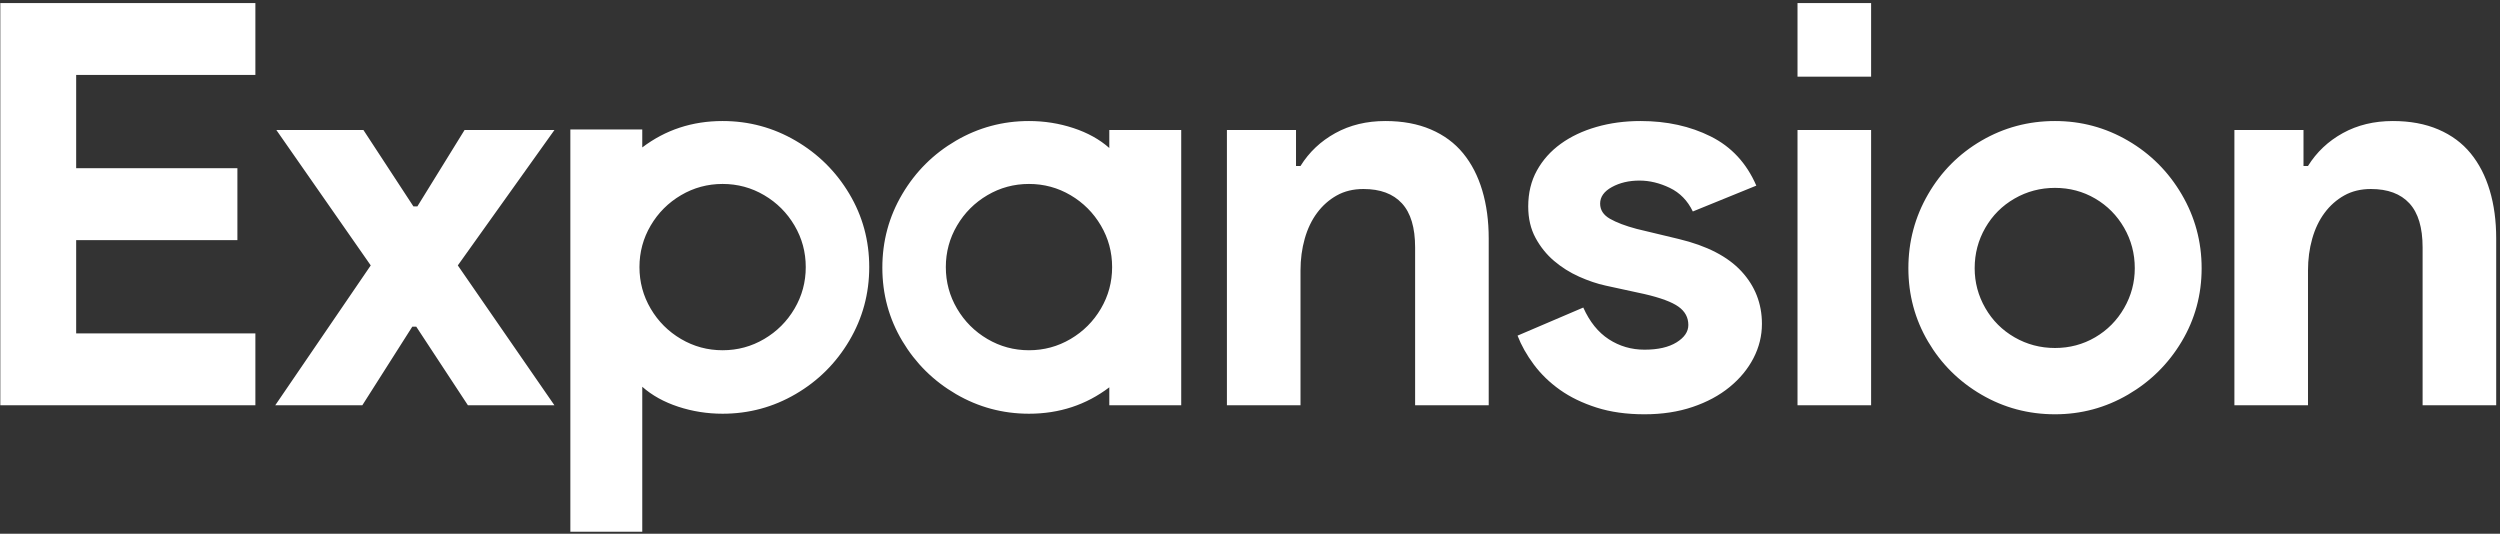<?xml version="1.0" encoding="UTF-8"?>
<svg width="623px" height="133px" viewBox="0 0 623 133" version="1.1" xmlns="http://www.w3.org/2000/svg" xmlns:xlink="http://www.w3.org/1999/xlink">
    <rect x="0" y="0" width="623" height="133" fill="#333333" stroke="none"/>
    <!-- Generator: Sketch 61 (89581) - https://sketch.com -->
    <title>Expansion</title>
    <desc>Created with Sketch.</desc>
    <g id="Page-1" stroke="none" stroke-width="1" fill="none" fill-rule="evenodd">
        <g id="SquareLab_Draft-Copy-4" transform="translate(-1078, -3348)" fill="#FFFFFF" fill-rule="nonzero">
            <g id="Story_04" transform="translate(0, 3228)">
                <path d="M1141.64,221 L1141.64,203.08 L1096.98,203.08 L1096.98,179.84 L1137.16,179.84 L1137.16,161.92 L1096.98,161.92 L1096.98,138.68 L1141.64,138.68 L1141.64,120.76 L1078.08,120.76 L1078.08,221 L1141.64,221 Z M1168.287,221 L1180.747,201.4 L1181.727,201.4 L1194.607,221 L1216.167,221 L1192.087,186.14 L1216.167,152.4 L1193.767,152.4 L1182.007,171.44 L1181.027,171.44 L1168.567,152.4 L1146.867,152.4 L1170.387,186.14 L1146.587,221 L1168.287,221 Z M1238.053,252.5 L1238.053,216.38 C1240.48,218.527 1243.467,220.183 1247.013,221.35 C1250.56,222.517 1254.247,223.1 1258.073,223.1 C1264.607,223.1 1270.673,221.467 1276.273,218.2 C1281.873,214.933 1286.33,210.5 1289.643,204.9 C1292.957,199.3 1294.613,193.187 1294.613,186.56 C1294.613,179.933 1292.957,173.843 1289.643,168.29 C1286.33,162.737 1281.873,158.327 1276.273,155.06 C1270.673,151.793 1264.607,150.16 1258.073,150.16 C1250.513,150.16 1243.84,152.353 1238.053,156.74 L1238.053,156.74 L1238.053,152.26 L1220.133,152.26 L1220.133,252.5 L1238.053,252.5 Z M1258.073,207.28 C1254.34,207.28 1250.887,206.347 1247.713,204.48 C1244.54,202.613 1242.02,200.093 1240.153,196.92 C1238.287,193.747 1237.353,190.293 1237.353,186.56 C1237.353,182.827 1238.287,179.373 1240.153,176.2 C1242.02,173.027 1244.54,170.507 1247.713,168.64 C1250.887,166.773 1254.34,165.84 1258.073,165.84 C1261.807,165.84 1265.26,166.773 1268.433,168.64 C1271.607,170.507 1274.127,173.027 1275.993,176.2 C1277.86,179.373 1278.793,182.827 1278.793,186.56 C1278.793,190.293 1277.86,193.747 1275.993,196.92 C1274.127,200.093 1271.607,202.613 1268.433,204.48 C1265.26,206.347 1261.807,207.28 1258.073,207.28 Z M1334.42,223.1 C1341.98,223.1 1348.653,220.907 1354.44,216.52 L1354.44,216.52 L1354.44,221 L1372.36,221 L1372.36,152.4 L1354.44,152.4 L1354.44,156.88 C1352.013,154.733 1349.027,153.077 1345.48,151.91 C1341.933,150.743 1338.247,150.16 1334.42,150.16 C1327.887,150.16 1321.82,151.793 1316.22,155.06 C1310.62,158.327 1306.163,162.76 1302.85,168.36 C1299.537,173.96 1297.88,180.073 1297.88,186.7 C1297.88,193.327 1299.537,199.417 1302.85,204.97 C1306.163,210.523 1310.62,214.933 1316.22,218.2 C1321.82,221.467 1327.887,223.1 1334.42,223.1 Z M1334.42,207.28 C1330.687,207.28 1327.233,206.347 1324.06,204.48 C1320.887,202.613 1318.367,200.093 1316.5,196.92 C1314.633,193.747 1313.7,190.293 1313.7,186.56 C1313.7,182.827 1314.633,179.373 1316.5,176.2 C1318.367,173.027 1320.887,170.507 1324.06,168.64 C1327.233,166.773 1330.687,165.84 1334.42,165.84 C1338.153,165.84 1341.607,166.773 1344.78,168.64 C1347.953,170.507 1350.473,173.027 1352.34,176.2 C1354.207,179.373 1355.14,182.827 1355.14,186.56 C1355.14,190.293 1354.207,193.747 1352.34,196.92 C1350.473,200.093 1347.953,202.613 1344.78,204.48 C1341.607,206.347 1338.153,207.28 1334.42,207.28 Z M1402.087,221 L1402.087,187.4 C1402.087,184.6 1402.437,181.963 1403.137,179.49 C1403.837,177.017 1404.863,174.87 1406.217,173.05 C1407.57,171.23 1409.203,169.783 1411.117,168.71 C1413.03,167.637 1415.247,167.1 1417.767,167.1 C1421.967,167.1 1425.163,168.29 1427.357,170.67 C1429.55,173.05 1430.647,176.713 1430.647,181.66 L1430.647,181.66 L1430.647,221 L1448.987,221 L1448.987,179.42 C1448.987,175.033 1448.45,171.043 1447.377,167.45 C1446.303,163.857 1444.717,160.777 1442.617,158.21 C1440.517,155.643 1437.833,153.66 1434.567,152.26 C1431.3,150.86 1427.52,150.16 1423.227,150.16 C1418.56,150.16 1414.407,151.163 1410.767,153.17 C1407.127,155.177 1404.233,157.907 1402.087,161.36 L1402.087,161.36 L1400.967,161.36 L1400.967,152.4 L1383.747,152.4 L1383.747,221 L1402.087,221 Z M1487.813,223.24 C1492.2,223.24 1496.19,222.633 1499.783,221.42 C1503.377,220.207 1506.457,218.55 1509.023,216.45 C1511.59,214.35 1513.573,211.947 1514.973,209.24 C1516.373,206.533 1517.073,203.687 1517.073,200.7 C1517.073,195.66 1515.37,191.297 1511.963,187.61 C1508.557,183.923 1503.353,181.24 1496.353,179.56 L1496.353,179.56 L1485.853,177.04 C1483.053,176.293 1480.837,175.453 1479.203,174.52 C1477.57,173.587 1476.753,172.327 1476.753,170.74 C1476.753,169.06 1477.733,167.683 1479.693,166.61 C1481.653,165.537 1483.94,165 1486.553,165 C1489.073,165 1491.593,165.607 1494.113,166.82 C1496.633,168.033 1498.547,169.993 1499.853,172.7 L1499.853,172.7 L1515.673,166.26 C1513.247,160.66 1509.467,156.577 1504.333,154.01 C1499.2,151.443 1493.367,150.16 1486.833,150.16 C1482.913,150.16 1479.25,150.65 1475.843,151.63 C1472.437,152.61 1469.473,154.01 1466.953,155.83 C1464.433,157.65 1462.45,159.867 1461.003,162.48 C1459.557,165.093 1458.833,168.08 1458.833,171.44 C1458.833,174.427 1459.44,177.04 1460.653,179.28 C1461.867,181.52 1463.407,183.433 1465.273,185.02 C1467.14,186.607 1469.217,187.913 1471.503,188.94 C1473.79,189.967 1476.007,190.713 1478.153,191.18 L1478.153,191.18 L1487.813,193.28 C1491.827,194.213 1494.65,195.263 1496.283,196.43 C1497.917,197.597 1498.733,199.113 1498.733,200.98 C1498.733,202.66 1497.753,204.107 1495.793,205.32 C1493.833,206.533 1491.173,207.14 1487.813,207.14 C1484.547,207.14 1481.583,206.277 1478.923,204.55 C1476.263,202.823 1474.14,200.187 1472.553,196.64 L1472.553,196.64 L1456.173,203.64 C1457.107,206.067 1458.46,208.47 1460.233,210.85 C1462.007,213.23 1464.177,215.33 1466.743,217.15 C1469.31,218.97 1472.343,220.44 1475.843,221.56 C1479.343,222.68 1483.333,223.24 1487.813,223.24 Z M1544.28,139.1 L1544.28,120.76 L1525.94,120.76 L1525.94,139.1 L1544.28,139.1 Z M1544.28,221 L1544.28,152.4 L1525.94,152.4 L1525.94,221 L1544.28,221 Z M1590.107,223.24 C1596.64,223.24 1602.707,221.607 1608.307,218.34 C1613.907,215.073 1618.363,210.663 1621.677,205.11 C1624.99,199.557 1626.647,193.467 1626.647,186.84 C1626.647,180.213 1624.99,174.077 1621.677,168.43 C1618.363,162.783 1613.907,158.327 1608.307,155.06 C1602.707,151.793 1596.64,150.16 1590.107,150.16 C1583.48,150.16 1577.367,151.793 1571.767,155.06 C1566.167,158.327 1561.733,162.783 1558.467,168.43 C1555.2,174.077 1553.567,180.213 1553.567,186.84 C1553.567,193.467 1555.2,199.557 1558.467,205.11 C1561.733,210.663 1566.167,215.073 1571.767,218.34 C1577.367,221.607 1583.48,223.24 1590.107,223.24 Z M1590.107,206.72 C1586.467,206.72 1583.107,205.833 1580.027,204.06 C1576.947,202.287 1574.52,199.86 1572.747,196.78 C1570.973,193.7 1570.087,190.387 1570.087,186.84 C1570.087,183.2 1570.973,179.84 1572.747,176.76 C1574.52,173.68 1576.947,171.253 1580.027,169.48 C1583.107,167.707 1586.467,166.82 1590.107,166.82 C1593.747,166.82 1597.083,167.707 1600.117,169.48 C1603.15,171.253 1605.553,173.68 1607.327,176.76 C1609.1,179.84 1609.987,183.2 1609.987,186.84 C1609.987,190.387 1609.1,193.7 1607.327,196.78 C1605.553,199.86 1603.15,202.287 1600.117,204.06 C1597.083,205.833 1593.747,206.72 1590.107,206.72 Z M1653.153,221 L1653.153,187.4 C1653.153,184.6 1653.503,181.963 1654.203,179.49 C1654.903,177.017 1655.93,174.87 1657.283,173.05 C1658.637,171.23 1660.27,169.783 1662.183,168.71 C1664.097,167.637 1666.313,167.1 1668.833,167.1 C1673.033,167.1 1676.23,168.29 1678.423,170.67 C1680.617,173.05 1681.713,176.713 1681.713,181.66 L1681.713,181.66 L1681.713,221 L1700.053,221 L1700.053,179.42 C1700.053,175.033 1699.517,171.043 1698.443,167.45 C1697.37,163.857 1695.783,160.777 1693.683,158.21 C1691.583,155.643 1688.9,153.66 1685.633,152.26 C1682.367,150.86 1678.587,150.16 1674.293,150.16 C1669.627,150.16 1665.473,151.163 1661.833,153.17 C1658.193,155.177 1655.3,157.907 1653.153,161.36 L1653.153,161.36 L1652.033,161.36 L1652.033,152.4 L1634.813,152.4 L1634.813,221 L1653.153,221 Z" id="Expansion"></path>
            </g>
        </g>
    </g>
</svg>
